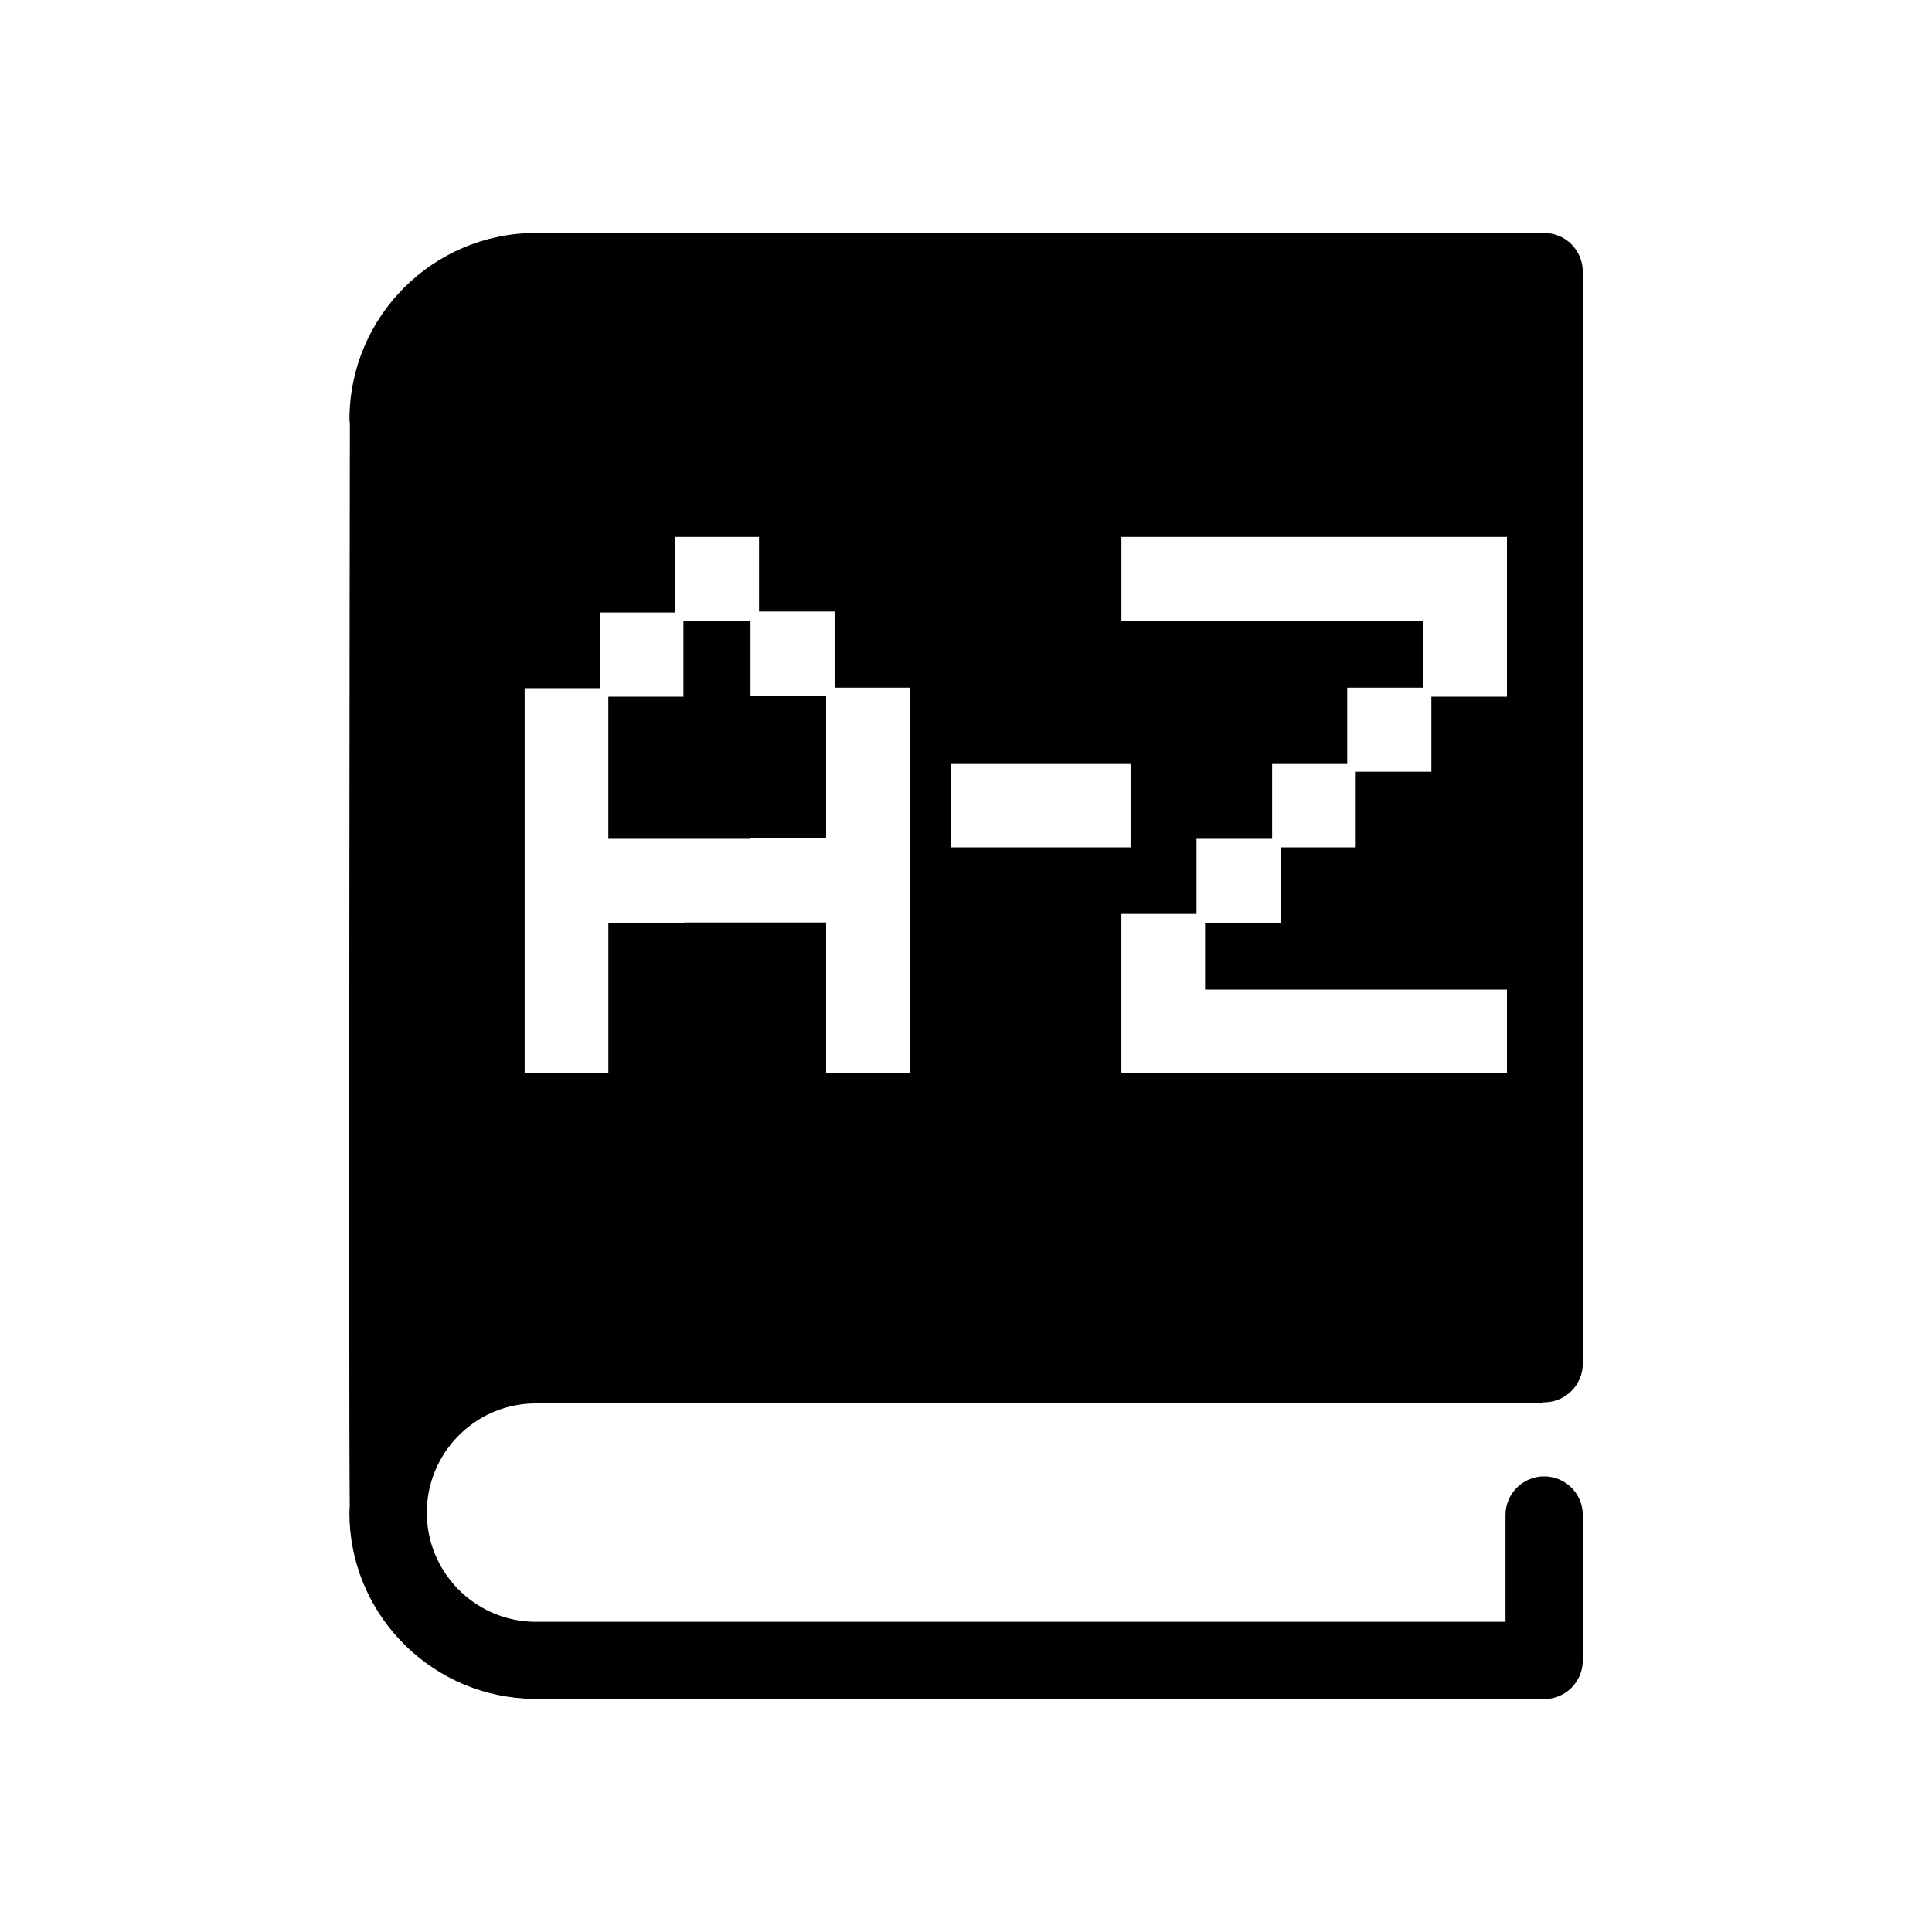<?xml version="1.0" standalone="no"?><!DOCTYPE svg PUBLIC "-//W3C//DTD SVG 1.1//EN" "http://www.w3.org/Graphics/SVG/1.1/DTD/svg11.dtd"><svg t="1521086850118" class="icon" style="" viewBox="0 0 1024 1024" version="1.1" xmlns="http://www.w3.org/2000/svg" p-id="1484" xmlns:xlink="http://www.w3.org/1999/xlink" width="200" height="200"><defs><style type="text/css"></style></defs><path d="M362.496 444.611l-40.069 0L322.427 369.254l39.803 0 0-40.079 35.553 0 0 39.547 40.069 0 0 75.633-40.069 0 0 0.256L362.496 444.611zM226.324 798.28c0.02 1.864 0.051 3.256 0.072 4.168 0.01 0.553-0.092 1.075-0.123 1.628 1.249 30.822 26.655 55.521 57.774 55.521l513.905 0 0-56.607c0-11.305 9.175-20.48 20.48-20.48s20.48 9.175 20.48 20.48l0 77.087c0 11.305-9.175 20.48-20.48 20.48L280.955 900.557c-1.065 0-2.089-0.154-3.123-0.317-51.61-3.226-92.641-46.121-92.641-98.54 0-1.198 0.143-2.355 0.184-3.543-0.635-60.815 0-523.387 0.072-573.716-0.082-0.717-0.215-1.403-0.215-2.13 0-54.508 44.339-98.847 98.847-98.847l32.727 0 496.609 0 5.007 0c11.305 0 20.48 9.175 20.48 20.48l0 578.836c0 11.305-9.175 20.48-20.48 20.48-0.123 0-0.225-0.031-0.348-0.031-1.505 0.358-3.072 0.594-4.69 0.594L284.047 743.823C253.286 743.813 228.116 767.959 226.324 798.28zM594.371 329.175l159.754 0 0 35.297-40.069 0 0 40.079-39.803 0 0 40.069-40.079 0 0 39.813-39.813 0 0 84.398L798.72 568.832 798.72 524.493 638.7 524.493l0-35.297 40.069 0L678.769 449.126l39.803 0 0-40.079 40.079 0L758.651 369.254 798.72 369.254l0-84.664L594.371 284.59 594.371 329.175zM504.033 449.126l95.191 0 0-44.585-95.191 0L504.033 449.126zM278.108 568.812l44.329 0 0-79.616L362.496 489.196l0-0.256 75.356 0 0 79.882 44.585 0L482.437 364.472l-40.079 0 0-40.335-40.069 0 0-39.547-44.329 0 0 40.069-40.069 0 0 40.079-39.813 0L278.077 568.812z" p-id="1485"></path></svg>